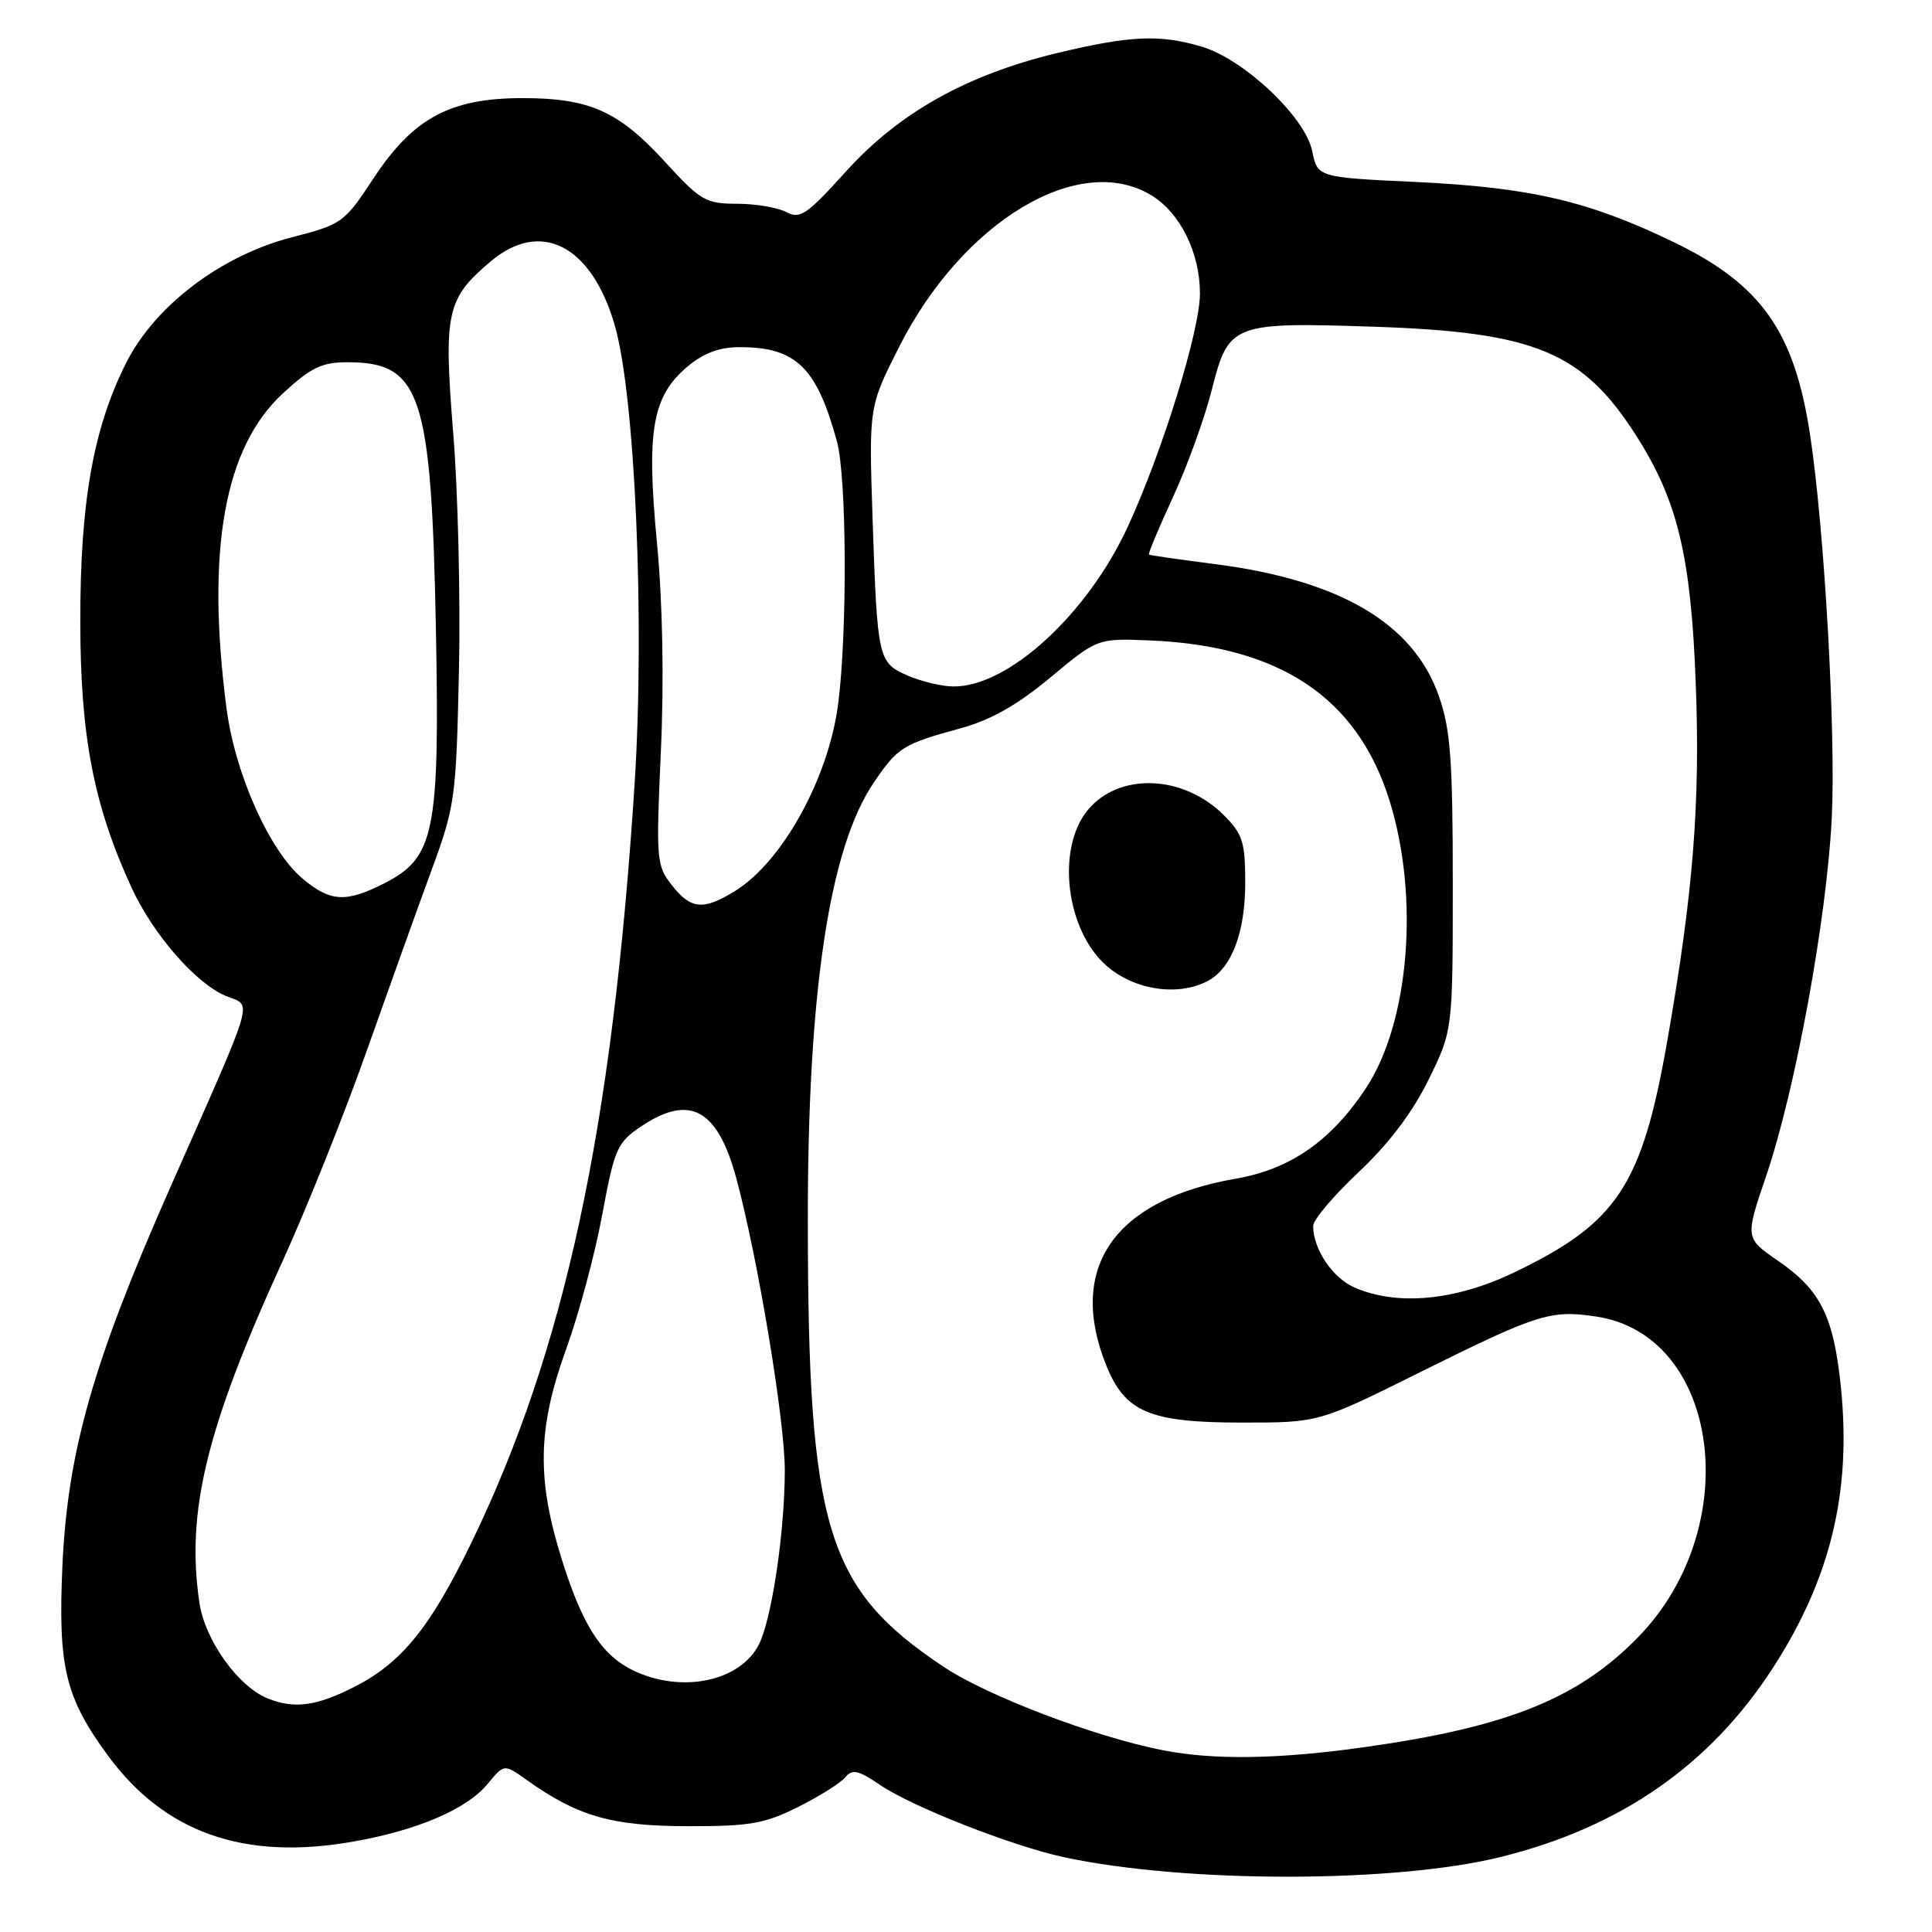 <?xml version="1.0" encoding="UTF-8" standalone="no"?>
<!DOCTYPE svg PUBLIC "-//W3C//DTD SVG 1.1//EN" "http://www.w3.org/Graphics/SVG/1.1/DTD/svg11.dtd" >
<svg xmlns="http://www.w3.org/2000/svg" xmlns:xlink="http://www.w3.org/1999/xlink" version="1.1" viewBox="0 0 256 256">
 <g >
 <path fill="currentColor"
d=" M 198.89 246.05 C 214.76 242.11 226.60 233.88 234.93 220.99 C 242.54 209.21 245.33 197.75 243.94 183.93 C 242.98 174.43 241.27 170.97 235.61 167.07 C 231.22 164.05 231.22 164.05 234.04 155.78 C 237.90 144.41 242.05 121.77 242.72 108.38 C 243.27 97.13 241.76 70.22 239.85 57.65 C 237.77 43.90 233.38 37.69 221.77 32.08 C 210.50 26.63 202.78 24.83 187.54 24.11 C 174.58 23.50 174.58 23.50 173.87 20.00 C 172.97 15.54 164.87 7.88 159.29 6.20 C 153.71 4.53 149.81 4.70 140.11 7.02 C 128.09 9.91 119.11 14.94 112.06 22.76 C 106.91 28.46 106.01 29.07 104.19 28.10 C 103.06 27.50 100.12 27.00 97.67 27.00 C 93.53 27.00 92.83 26.60 88.14 21.47 C 81.99 14.73 78.12 13.00 69.24 13.00 C 59.67 13.00 54.76 15.64 49.52 23.59 C 45.62 29.52 45.33 29.73 38.68 31.44 C 29.33 33.85 20.60 40.45 16.76 48.00 C 12.37 56.66 10.61 66.53 10.64 82.50 C 10.66 97.56 12.41 106.67 17.39 117.53 C 20.25 123.78 25.93 130.31 29.95 131.98 C 33.45 133.43 34.09 131.26 22.49 157.50 C 12.32 180.53 8.95 192.37 8.27 207.50 C 7.67 220.89 8.65 224.94 14.33 232.66 C 21.83 242.84 32.32 246.54 46.63 244.05 C 55.26 242.56 61.87 239.73 64.65 236.34 C 66.80 233.72 66.80 233.72 69.83 235.88 C 76.54 240.66 81.05 241.96 91.05 241.98 C 99.31 242.00 101.30 241.66 105.72 239.45 C 108.53 238.05 111.35 236.28 111.98 235.52 C 112.94 234.37 113.70 234.54 116.64 236.53 C 120.91 239.43 134.14 244.62 140.99 246.09 C 157.12 249.55 184.86 249.53 198.89 246.05 Z  M 154.06 231.91 C 145.07 230.15 130.79 224.71 125.00 220.84 C 109.50 210.49 107.08 202.58 107.04 162.00 C 107.00 131.60 109.87 112.42 115.76 103.73 C 118.95 99.02 119.62 98.60 127.22 96.52 C 131.27 95.42 134.76 93.45 139.18 89.77 C 145.42 84.58 145.42 84.58 152.34 84.86 C 169.60 85.57 179.88 92.44 184.13 106.12 C 188.11 118.92 186.74 135.52 180.98 144.21 C 176.36 151.19 170.97 154.93 163.75 156.18 C 147.67 158.96 141.40 167.96 146.56 180.86 C 149.07 187.13 152.31 188.50 164.63 188.50 C 174.75 188.50 174.75 188.50 188.20 181.81 C 203.76 174.08 205.46 173.54 211.51 174.45 C 227.93 176.91 231.27 202.35 217.08 216.91 C 209.17 225.04 199.84 228.81 181.00 231.48 C 169.48 233.11 160.88 233.25 154.06 231.91 Z  M 160.06 129.97 C 163.20 128.29 165.00 123.56 165.00 116.97 C 165.00 111.58 164.66 110.51 162.17 108.02 C 156.81 102.65 148.29 102.32 144.15 107.32 C 139.93 112.41 141.22 123.23 146.61 127.96 C 150.30 131.20 156.13 132.07 160.06 129.97 Z  M 35.45 225.04 C 31.54 223.46 27.17 217.34 26.43 212.41 C 24.62 200.34 27.32 189.25 37.49 167.00 C 40.63 160.12 45.58 147.75 48.50 139.50 C 51.42 131.25 55.29 120.45 57.11 115.50 C 60.30 106.84 60.44 105.84 60.81 89.05 C 61.03 79.45 60.69 65.18 60.05 57.34 C 58.77 41.37 59.16 39.57 65.04 34.62 C 71.65 29.06 78.35 32.49 81.43 43.00 C 84.16 52.28 85.47 82.51 84.08 104.00 C 81.13 149.68 74.83 178.93 62.42 204.50 C 57.00 215.67 53.18 220.37 46.93 223.53 C 41.90 226.09 38.97 226.47 35.45 225.04 Z  M 84.42 221.58 C 79.92 219.62 77.32 215.75 74.50 206.82 C 71.09 196.01 71.21 189.28 75.03 178.73 C 76.70 174.12 78.85 166.12 79.80 160.95 C 81.42 152.21 81.78 151.39 84.92 149.28 C 91.39 144.92 95.08 146.92 97.57 156.15 C 100.42 166.70 104.00 188.26 103.99 194.82 C 103.98 202.45 102.48 213.18 100.83 217.30 C 98.77 222.47 91.08 224.48 84.42 221.58 Z  M 179.48 170.60 C 176.57 169.34 174.00 165.51 174.00 162.44 C 174.00 161.63 176.71 158.43 180.02 155.32 C 183.99 151.59 187.14 147.44 189.27 143.11 C 192.50 136.55 192.50 136.55 192.50 117.02 C 192.50 100.70 192.20 96.64 190.67 92.26 C 187.31 82.62 177.59 76.88 161.01 74.75 C 156.33 74.15 152.38 73.58 152.24 73.49 C 152.10 73.39 153.54 69.96 155.43 65.86 C 157.33 61.75 159.64 55.34 160.58 51.62 C 162.78 42.88 163.31 42.67 182.00 43.29 C 203.44 44.00 209.72 46.61 216.84 57.78 C 222.28 66.32 224.05 73.65 224.69 90.38 C 225.31 106.36 224.38 118.18 220.93 137.89 C 217.56 157.13 214.30 162.06 200.60 168.62 C 192.83 172.35 185.13 173.07 179.48 170.60 Z  M 89.02 117.29 C 86.98 114.71 86.92 113.92 87.57 99.54 C 88.00 90.09 87.80 79.82 87.05 71.90 C 85.63 57.05 86.42 52.51 91.10 48.57 C 93.23 46.78 95.32 46.00 98.03 46.00 C 105.47 46.00 108.22 48.67 110.90 58.50 C 112.20 63.26 112.29 83.73 111.06 93.27 C 109.79 103.10 103.69 114.17 97.40 118.06 C 93.20 120.66 91.54 120.51 89.02 117.29 Z  M 40.09 116.42 C 35.69 112.72 31.14 102.52 30.01 93.82 C 27.29 72.87 29.73 59.27 37.48 52.13 C 41.20 48.69 42.64 48.00 46.04 48.00 C 55.78 48.00 57.16 52.17 57.76 83.35 C 58.27 110.28 57.59 113.64 50.95 117.03 C 45.84 119.63 43.77 119.52 40.09 116.42 Z  M 120.28 89.52 C 116.35 87.81 116.25 87.38 115.62 68.70 C 115.13 53.90 115.13 53.90 119.13 45.98 C 127.56 29.31 142.99 20.04 152.58 25.89 C 156.39 28.21 159.00 33.50 159.00 38.89 C 159.00 43.76 154.09 59.66 149.48 69.70 C 144.12 81.39 133.56 91.06 126.29 90.96 C 124.76 90.94 122.05 90.29 120.28 89.52 Z "/>
</g>
</svg>